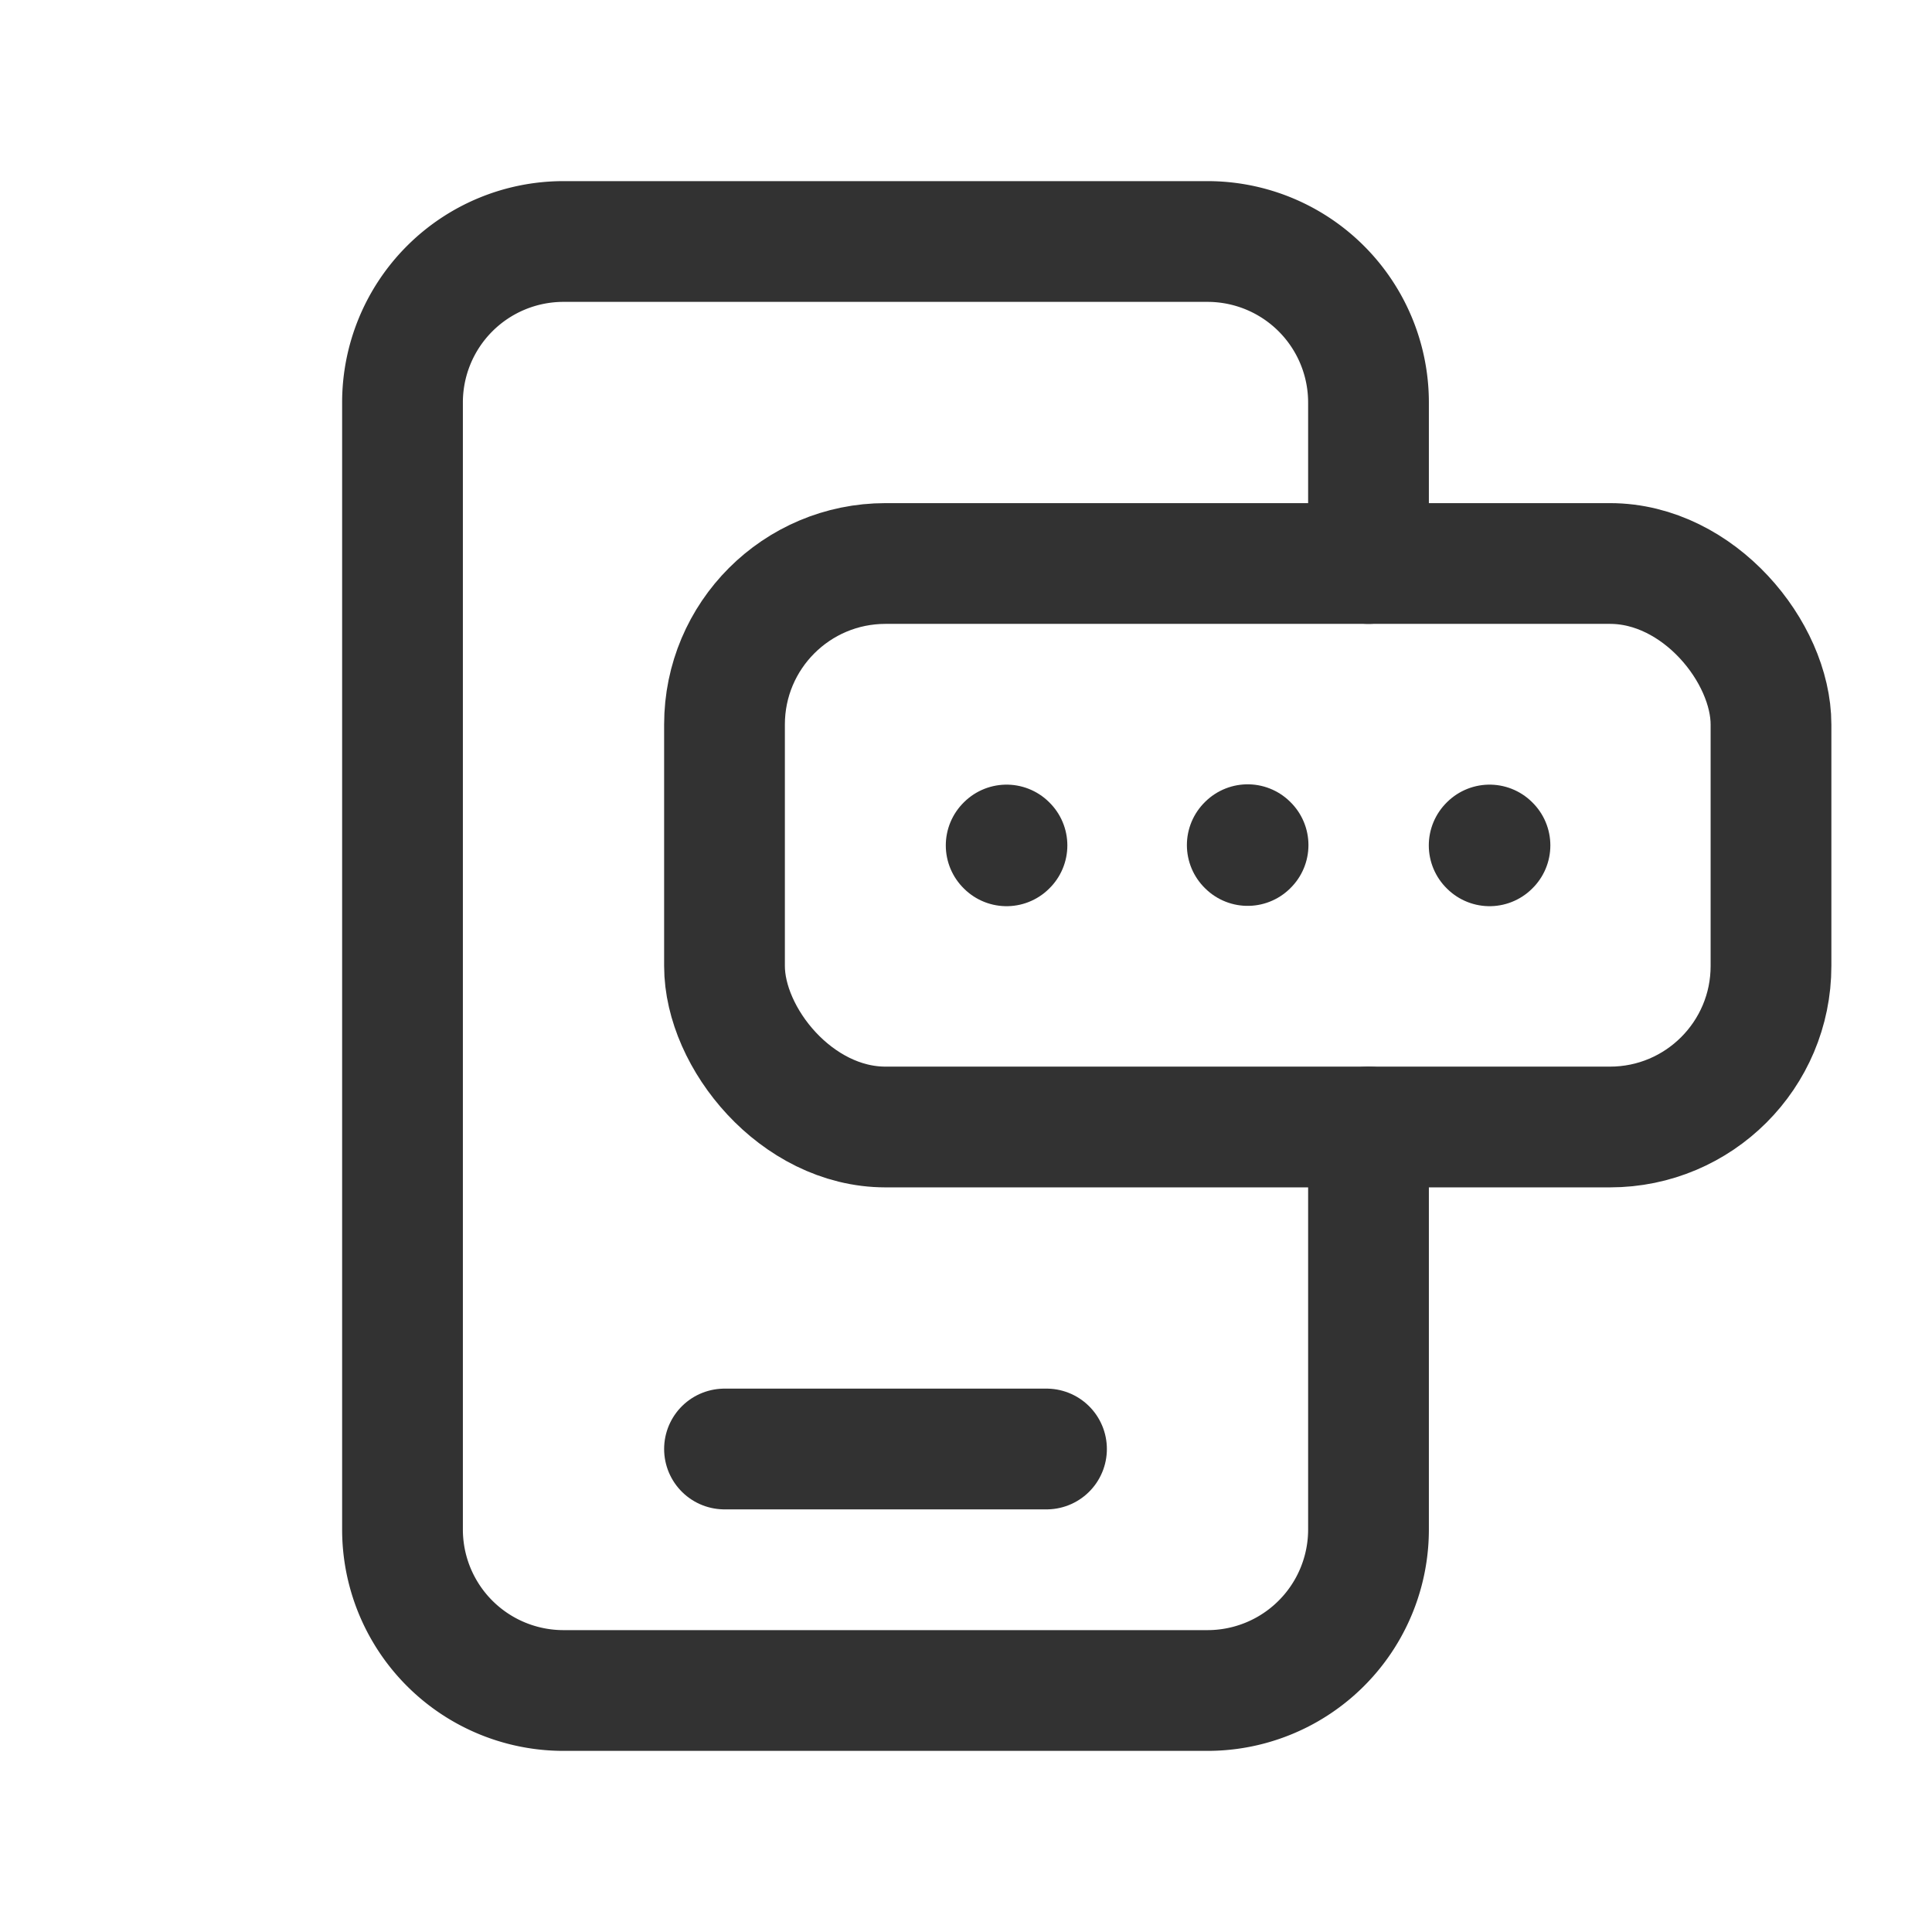 <svg id="Layer_3" data-name="Layer 3" xmlns="http://www.w3.org/2000/svg" viewBox="0 0 24 24"><path d="M0,0H24V24H0Z" fill="none"/><path d="M17,7V5a2,2,0,0,0-2-2H7A2,2,0,0,0,5,5V19a2,2,0,0,0,2,2h8a2,2,0,0,0,2-2V14" fill="none" stroke="#323232" stroke-linecap="round" stroke-linejoin="round" stroke-width="1.5"/><path d="M9,18h4" fill="none" stroke="#323232" stroke-linecap="round" stroke-linejoin="round" stroke-width="1.5"/><path d="M12.499,10.502l.005.005.005-.005-.005-.005-.005.005" fill="none" stroke="#323232" stroke-linecap="round" stroke-linejoin="round" stroke-width="1.5"/><path d="M15.494,10.498l.005.005.005-.005-.005-.005-.005.005" fill="none" stroke="#323232" stroke-linecap="round" stroke-linejoin="round" stroke-width="1.5"/><path d="M18.499,10.502l.005.005.005-.005-.005-.005-.005.005" fill="none" stroke="#323232" stroke-linecap="round" stroke-linejoin="round" stroke-width="1.5"/><rect x="9" y="7" width="13" height="7" rx="2" stroke-width="1.5" stroke="#323232" stroke-linecap="round" stroke-linejoin="round" fill="none"/></svg>